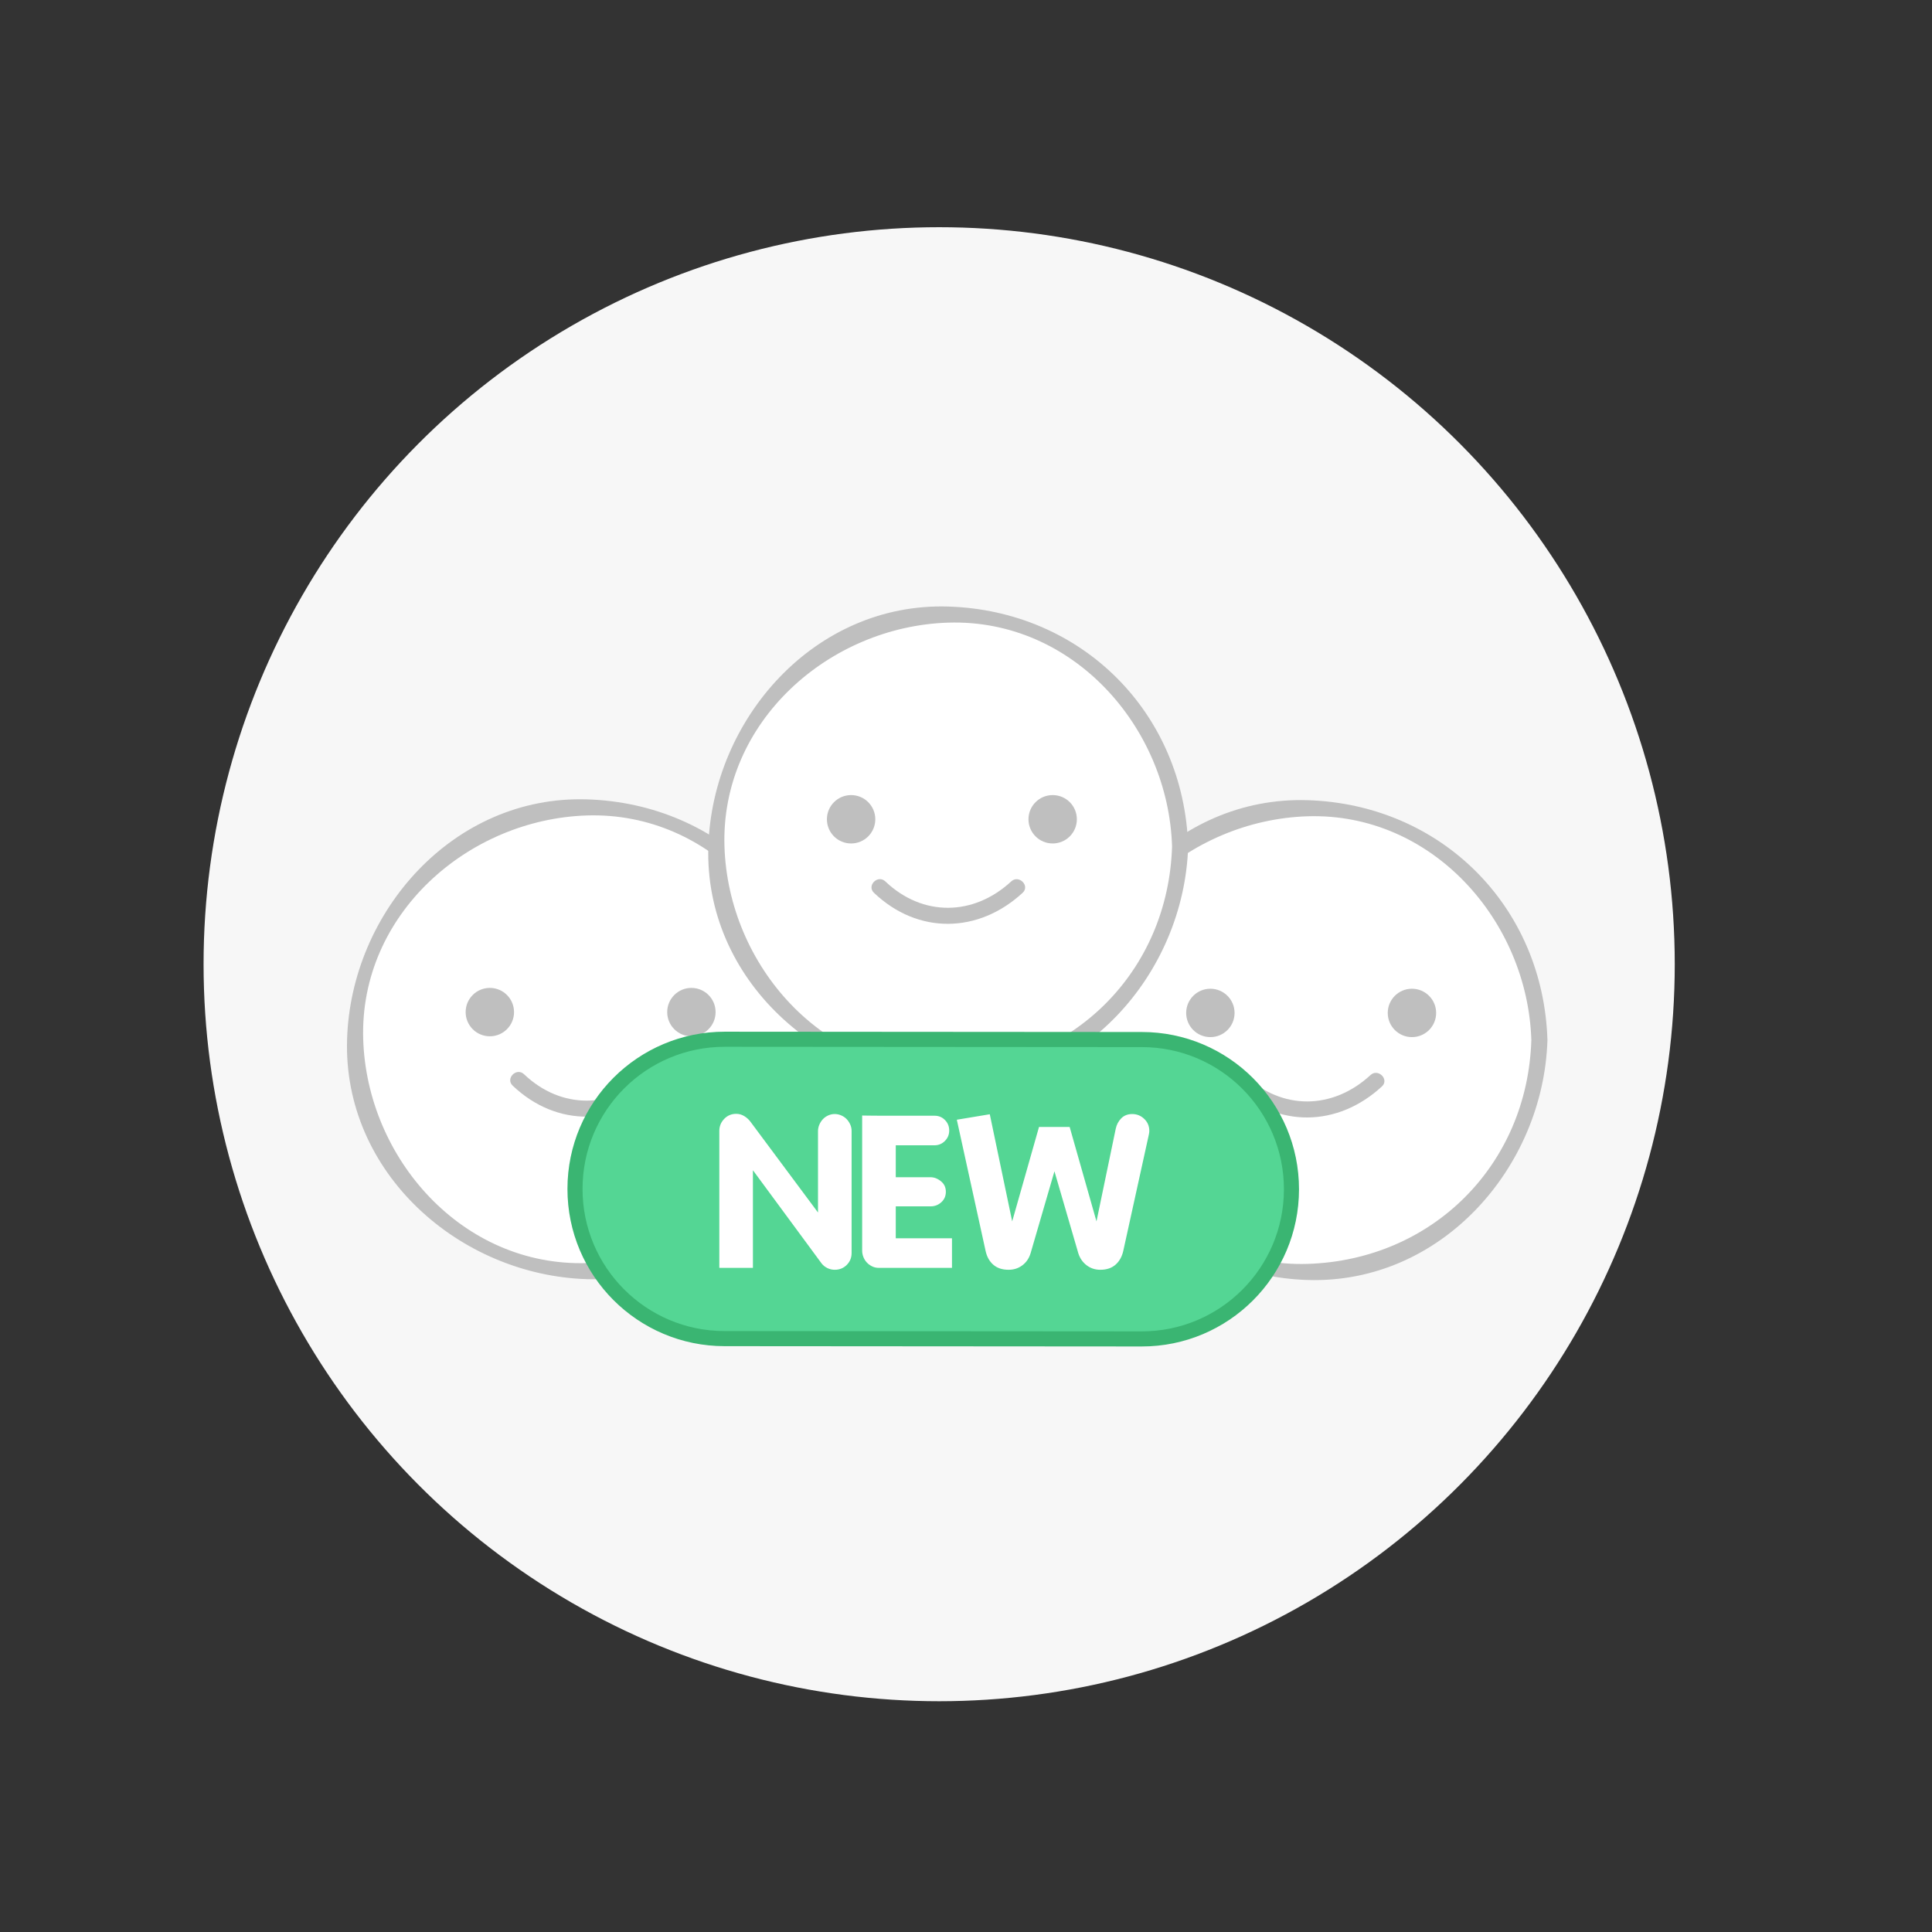 <?xml version="1.0" encoding="utf-8"?>
<!-- Generator: Adobe Illustrator 16.0.3, SVG Export Plug-In . SVG Version: 6.00 Build 0)  -->
<!DOCTYPE svg PUBLIC "-//W3C//DTD SVG 1.1//EN" "http://www.w3.org/Graphics/SVG/1.1/DTD/svg11.dtd">
<svg version="1.1" id="Capa_1" xmlns="http://www.w3.org/2000/svg" xmlns:xlink="http://www.w3.org/1999/xlink" x="0px" y="0px"
	 viewBox="0 0 128 128" enable-background="new 0 0 128 128" xml:space="preserve">
<rect x="0" y="0" width="128" height="128" fill="#333333" stroke="none"/>
<g id="Capa_1_1_">
	<ellipse fill="#F7F7F7" cx="62.222" cy="63.882" rx="48.735" ry="48.829"/>
</g>
<g id="Capa_2">
	<g>
		<g>
			<circle fill="#FFFFFF" cx="38.891" cy="68.854" r="15.361"/>
			<g>
				<path fill="#BFBFBF" d="M53.717,68.852c-0.256,8.273-6.557,14.572-14.826,14.83c-8.269,0.256-14.583-6.945-14.828-14.83
					c-0.257-8.266,6.944-14.58,14.828-14.826C47.159,53.769,53.473,60.97,53.717,68.852c0.021,0.688,1.089,0.689,1.067,0
					c-0.275-8.856-7.036-15.616-15.894-15.892c-8.854-0.275-15.632,7.449-15.895,15.892c-0.275,8.855,7.449,15.633,15.895,15.896
					c8.854,0.275,15.63-7.451,15.894-15.896C54.806,68.164,53.739,68.166,53.717,68.852z"/>
			</g>
		</g>
		<circle fill="#BFBFBF" cx="32.453" cy="67.054" r="1.603"/>
		<circle fill="#BFBFBF" cx="45.807" cy="67.054" r="1.603"/>
		<g>
			<g>
				<path fill="#BFBFBF" d="M33.965,71.926c2.926,2.787,6.934,2.695,9.852,0c0.506-0.467-0.252-1.221-0.756-0.754
					c-2.494,2.305-5.869,2.355-8.34,0C34.223,70.697,33.466,71.451,33.965,71.926L33.965,71.926z"/>
			</g>
		</g>
	</g>
	<g>
		<g>
			<circle fill="#FFFFFF" cx="86.629" cy="68.908" r="15.361"/>
			<g>
				<path fill="#BFBFBF" d="M101.455,68.907c-0.256,8.272-6.557,14.571-14.826,14.829c-8.269,0.256-14.583-6.945-14.828-14.829
					c-0.257-8.267,6.944-14.581,14.828-14.826C94.896,53.824,101.211,61.025,101.455,68.907c0.021,0.688,1.089,0.689,1.067,0
					c-0.275-8.857-7.036-15.617-15.894-15.893c-8.854-0.275-15.632,7.449-15.895,15.893c-0.275,8.854,7.449,15.632,15.895,15.896
					c8.854,0.275,15.63-7.451,15.894-15.896C102.544,68.22,101.477,68.222,101.455,68.907z"/>
			</g>
		</g>
		<circle fill="#BFBFBF" cx="80.19" cy="67.109" r="1.603"/>
		<circle fill="#BFBFBF" cx="93.545" cy="67.109" r="1.603"/>
		<g>
			<g>
				<path fill="#BFBFBF" d="M81.703,71.98c2.926,2.787,6.934,2.695,9.852,0c0.506-0.467-0.252-1.221-0.756-0.754
					c-2.494,2.305-5.869,2.355-8.34,0C81.961,70.752,81.204,71.506,81.703,71.98L81.703,71.98z"/>
			</g>
		</g>
	</g>
	<g>
		<g>
			<circle fill="#FFFFFF" cx="62.826" cy="56.078" r="15.361"/>
			<g>
				<path fill="#BFBFBF" d="M77.652,56.078c-0.256,8.272-6.557,14.571-14.826,14.829c-8.268,0.256-14.583-6.945-14.828-14.829
					c-0.257-8.267,6.945-14.581,14.828-14.827C71.094,40.994,77.408,48.195,77.652,56.078c0.021,0.687,1.089,0.688,1.067,0
					c-0.275-8.857-7.036-15.617-15.894-15.893c-8.855-0.275-15.632,7.449-15.895,15.893c-0.275,8.854,7.449,15.631,15.895,15.895
					c8.854,0.275,15.63-7.451,15.894-15.895C78.741,55.389,77.674,55.391,77.652,56.078z"/>
			</g>
		</g>
		<circle fill="#BFBFBF" cx="56.388" cy="54.279" r="1.603"/>
		<circle fill="#BFBFBF" cx="69.742" cy="54.279" r="1.603"/>
		<g>
			<g>
				<path fill="#BFBFBF" d="M57.901,59.15c2.925,2.787,6.933,2.695,9.851,0c0.506-0.467-0.252-1.221-0.756-0.754
					c-2.494,2.305-5.869,2.355-8.34,0C58.158,57.922,57.402,58.676,57.901,59.15L57.901,59.15z"/>
			</g>
		</g>
	</g>
	<path fill="#54D694" stroke="#3AB572" stroke-miterlimit="10" d="M85.563,78.797c-0.004,5.477-4.447,9.914-9.923,9.91l-27.635-0.02
		c-5.477-0.003-9.915-4.447-9.91-9.924l0,0c0.003-5.477,4.447-9.914,9.923-9.91l27.636,0.02
		C81.129,68.876,85.566,73.32,85.563,78.797L85.563,78.797z"/>
	<g>
		<path fill="#FFFFFF" d="M56.099,83.804c-0.215,0.215-0.481,0.322-0.798,0.322c-0.168,0-0.329-0.037-0.483-0.112
			c-0.154-0.074-0.282-0.177-0.385-0.308l-4.55-6.174V84h-2.226v-9.072c0-0.308,0.107-0.574,0.322-0.798
			c0.214-0.224,0.48-0.336,0.798-0.336c0.187,0,0.362,0.049,0.525,0.147c0.164,0.098,0.301,0.222,0.413,0.37l4.48,6.021v-5.39
			c0-0.149,0.03-0.294,0.091-0.435c0.061-0.14,0.14-0.261,0.238-0.364c0.098-0.103,0.215-0.184,0.35-0.244s0.277-0.092,0.427-0.092
			s0.294,0.031,0.434,0.092c0.14,0.061,0.259,0.142,0.357,0.244c0.098,0.104,0.177,0.223,0.238,0.357
			c0.061,0.136,0.091,0.278,0.091,0.427v8.092C56.42,83.328,56.313,83.59,56.099,83.804z"/>
		<path fill="#FFFFFF" d="M57.785,83.902c-0.135-0.065-0.252-0.149-0.35-0.252c-0.098-0.103-0.175-0.225-0.231-0.364
			s-0.084-0.285-0.084-0.435v-8.945c0.028,0,0.175,0.002,0.441,0.007c0.266,0.005,0.558,0.007,0.875,0.007c0.327,0,0.621,0,0.882,0
			c0.271,0,0.42,0,0.448,0h2.156c0.271,0,0.499,0.096,0.687,0.287c0.187,0.191,0.279,0.423,0.279,0.693s-0.096,0.501-0.286,0.692
			c-0.191,0.191-0.423,0.287-0.693,0.287h-2.562v2.114h2.282c0.149,0,0.287,0.028,0.413,0.084s0.24,0.131,0.343,0.224
			c0.187,0.168,0.28,0.388,0.28,0.658c0,0.28-0.101,0.511-0.301,0.693c-0.201,0.182-0.437,0.272-0.707,0.272h-2.31v2.114h3.724V84
			h-4.844C58.067,84,57.92,83.968,57.785,83.902z"/>
		<path fill="#FFFFFF" d="M76.118,75.152l-1.693,7.699c-0.084,0.393-0.255,0.703-0.512,0.932s-0.595,0.343-1.015,0.343
			c-0.346,0-0.648-0.101-0.91-0.301c-0.261-0.201-0.443-0.465-0.546-0.791l-1.582-5.433l-1.582,5.433
			c-0.103,0.336-0.284,0.602-0.546,0.798s-0.564,0.294-0.91,0.294c-0.42,0-0.758-0.112-1.015-0.336s-0.427-0.532-0.511-0.924
			l-1.904-8.681l2.184-0.363l1.484,7.098l1.778-6.258h2.029l1.778,6.258l1.274-6.132c0.056-0.271,0.177-0.502,0.363-0.693
			c0.187-0.19,0.43-0.287,0.729-0.287c0.308,0,0.574,0.107,0.798,0.322s0.336,0.48,0.336,0.798
			C76.146,74.984,76.137,75.059,76.118,75.152z"/>
	</g>
</g>
</svg>

